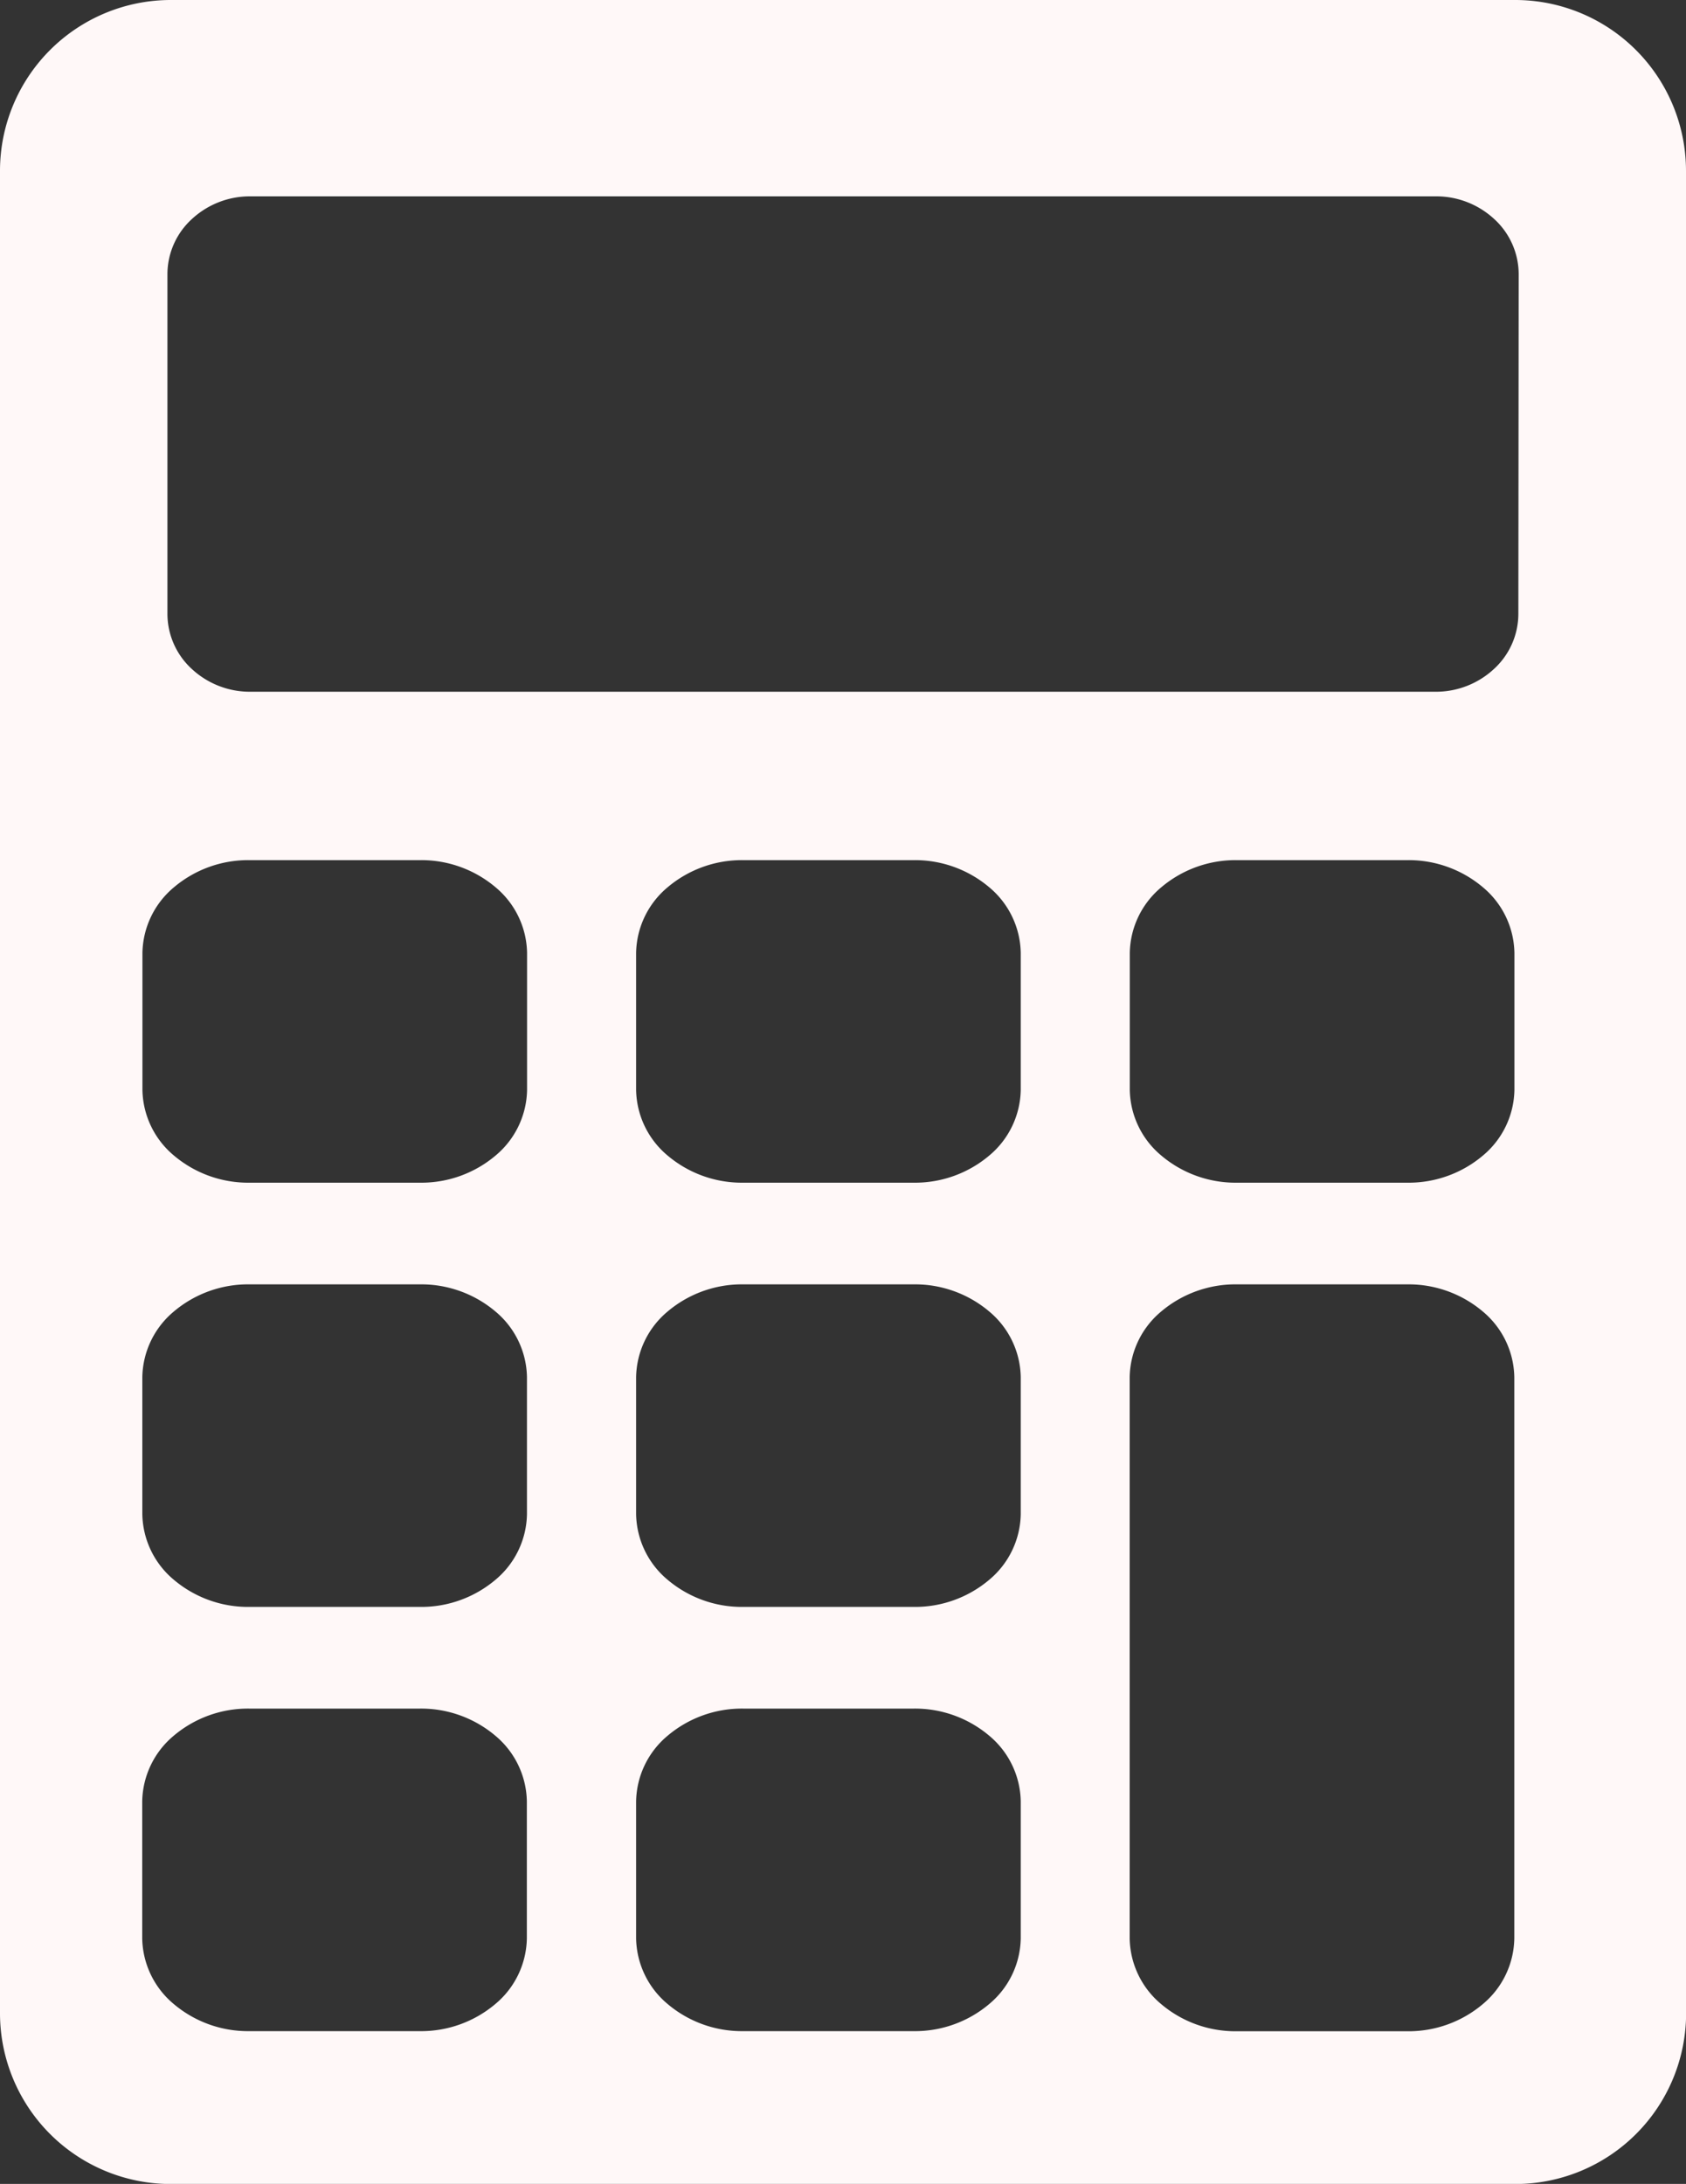 <svg xmlns="http://www.w3.org/2000/svg" width="15.447" height="20" viewBox="0 0 15.447 20">
  <rect x="0" y="0" width="15.447" height="20" fill="#333333" stroke="none"/>
  <path id="Path_4478" data-name="Path 4478" d="M167.773,326.118V309.242a1.565,1.565,0,0,0-1.562-1.562H153.888a1.565,1.565,0,0,0-1.562,1.562v16.877a1.565,1.565,0,0,0,1.562,1.562h12.324a1.565,1.565,0,0,0,1.562-1.562Zm-13.164-10.561h1.568a1.054,1.054,0,0,1,.691.25.8.8,0,0,1,.287.6v1.254a.8.8,0,0,1-.287.6,1.054,1.054,0,0,1-.691.25h-1.568a1.054,1.054,0,0,1-.691-.25.8.8,0,0,1-.287-.6v-1.254a.8.8,0,0,1,.287-.6,1.054,1.054,0,0,1,.691-.25Zm4.523,0H160.7a1.054,1.054,0,0,1,.691.25.8.8,0,0,1,.287.6v1.254a.8.8,0,0,1-.287.6,1.054,1.054,0,0,1-.691.25h-1.568a1.054,1.054,0,0,1-.691-.25.8.8,0,0,1-.287-.6v-1.254a.8.8,0,0,1,.287-.6,1.054,1.054,0,0,1,.691-.25Zm4.523,0h1.568a1.054,1.054,0,0,1,.691.25.8.8,0,0,1,.287.6v1.254a.8.8,0,0,1-.287.6,1.054,1.054,0,0,1-.691.25h-1.568a1.054,1.054,0,0,1-.691-.25.8.8,0,0,1-.287-.6v-1.254a.8.8,0,0,1,.287-.6,1.054,1.054,0,0,1,.691-.25Zm-9.047,3.885h1.568a1.054,1.054,0,0,1,.691.25.8.8,0,0,1,.287.6v1.254a.8.8,0,0,1-.287.6,1.054,1.054,0,0,1-.691.25h-1.568a1.054,1.054,0,0,1-.691-.25.8.8,0,0,1-.287-.6v-1.254a.8.8,0,0,1,.287-.6,1.054,1.054,0,0,1,.691-.25Zm4.523,0H160.7a1.054,1.054,0,0,1,.691.25.8.8,0,0,1,.287.6v1.254a.8.8,0,0,1-.287.6,1.054,1.054,0,0,1-.691.25h-1.568a1.054,1.054,0,0,1-.691-.25.8.8,0,0,1-.287-.6v-1.254a.8.8,0,0,1,.287-.6,1.054,1.054,0,0,1,.691-.25Zm4.523,0h1.568a1.054,1.054,0,0,1,.691.25.8.8,0,0,1,.287.6v5.14a.8.8,0,0,1-.287.6,1.054,1.054,0,0,1-.691.25h-1.568a1.054,1.054,0,0,1-.691-.25.8.8,0,0,1-.287-.6v-5.14a.8.8,0,0,1,.287-.6,1.054,1.054,0,0,1,.691-.25Zm-9.047,3.885h1.568a1.054,1.054,0,0,1,.691.25.8.8,0,0,1,.287.6v1.254a.8.8,0,0,1-.287.6,1.054,1.054,0,0,1-.691.25h-1.568a1.054,1.054,0,0,1-.691-.25.8.8,0,0,1-.287-.6v-1.254a.8.8,0,0,1,.287-.6,1.054,1.054,0,0,1,.691-.25Zm4.523,0H160.7a1.054,1.054,0,0,1,.691.25.8.8,0,0,1,.287.6v1.254a.8.8,0,0,1-.287.6,1.054,1.054,0,0,1-.691.25h-1.568a1.054,1.054,0,0,1-.691-.25.8.8,0,0,1-.287-.6v-1.254a.8.8,0,0,1,.287-.6,1.054,1.054,0,0,1,.691-.25Zm7.107-10.021a.685.685,0,0,1-.223.5.782.782,0,0,1-.535.209H154.618a.782.782,0,0,1-.535-.209.686.686,0,0,1-.223-.5v-3.119a.685.685,0,0,1,.223-.5.782.782,0,0,1,.535-.209h10.864a.782.782,0,0,1,.535.209.685.685,0,0,1,.223.5Z" transform="translate(-152.326 -307.68)" fill="#fff8f8" fill-rule="evenodd"/>
</svg>
